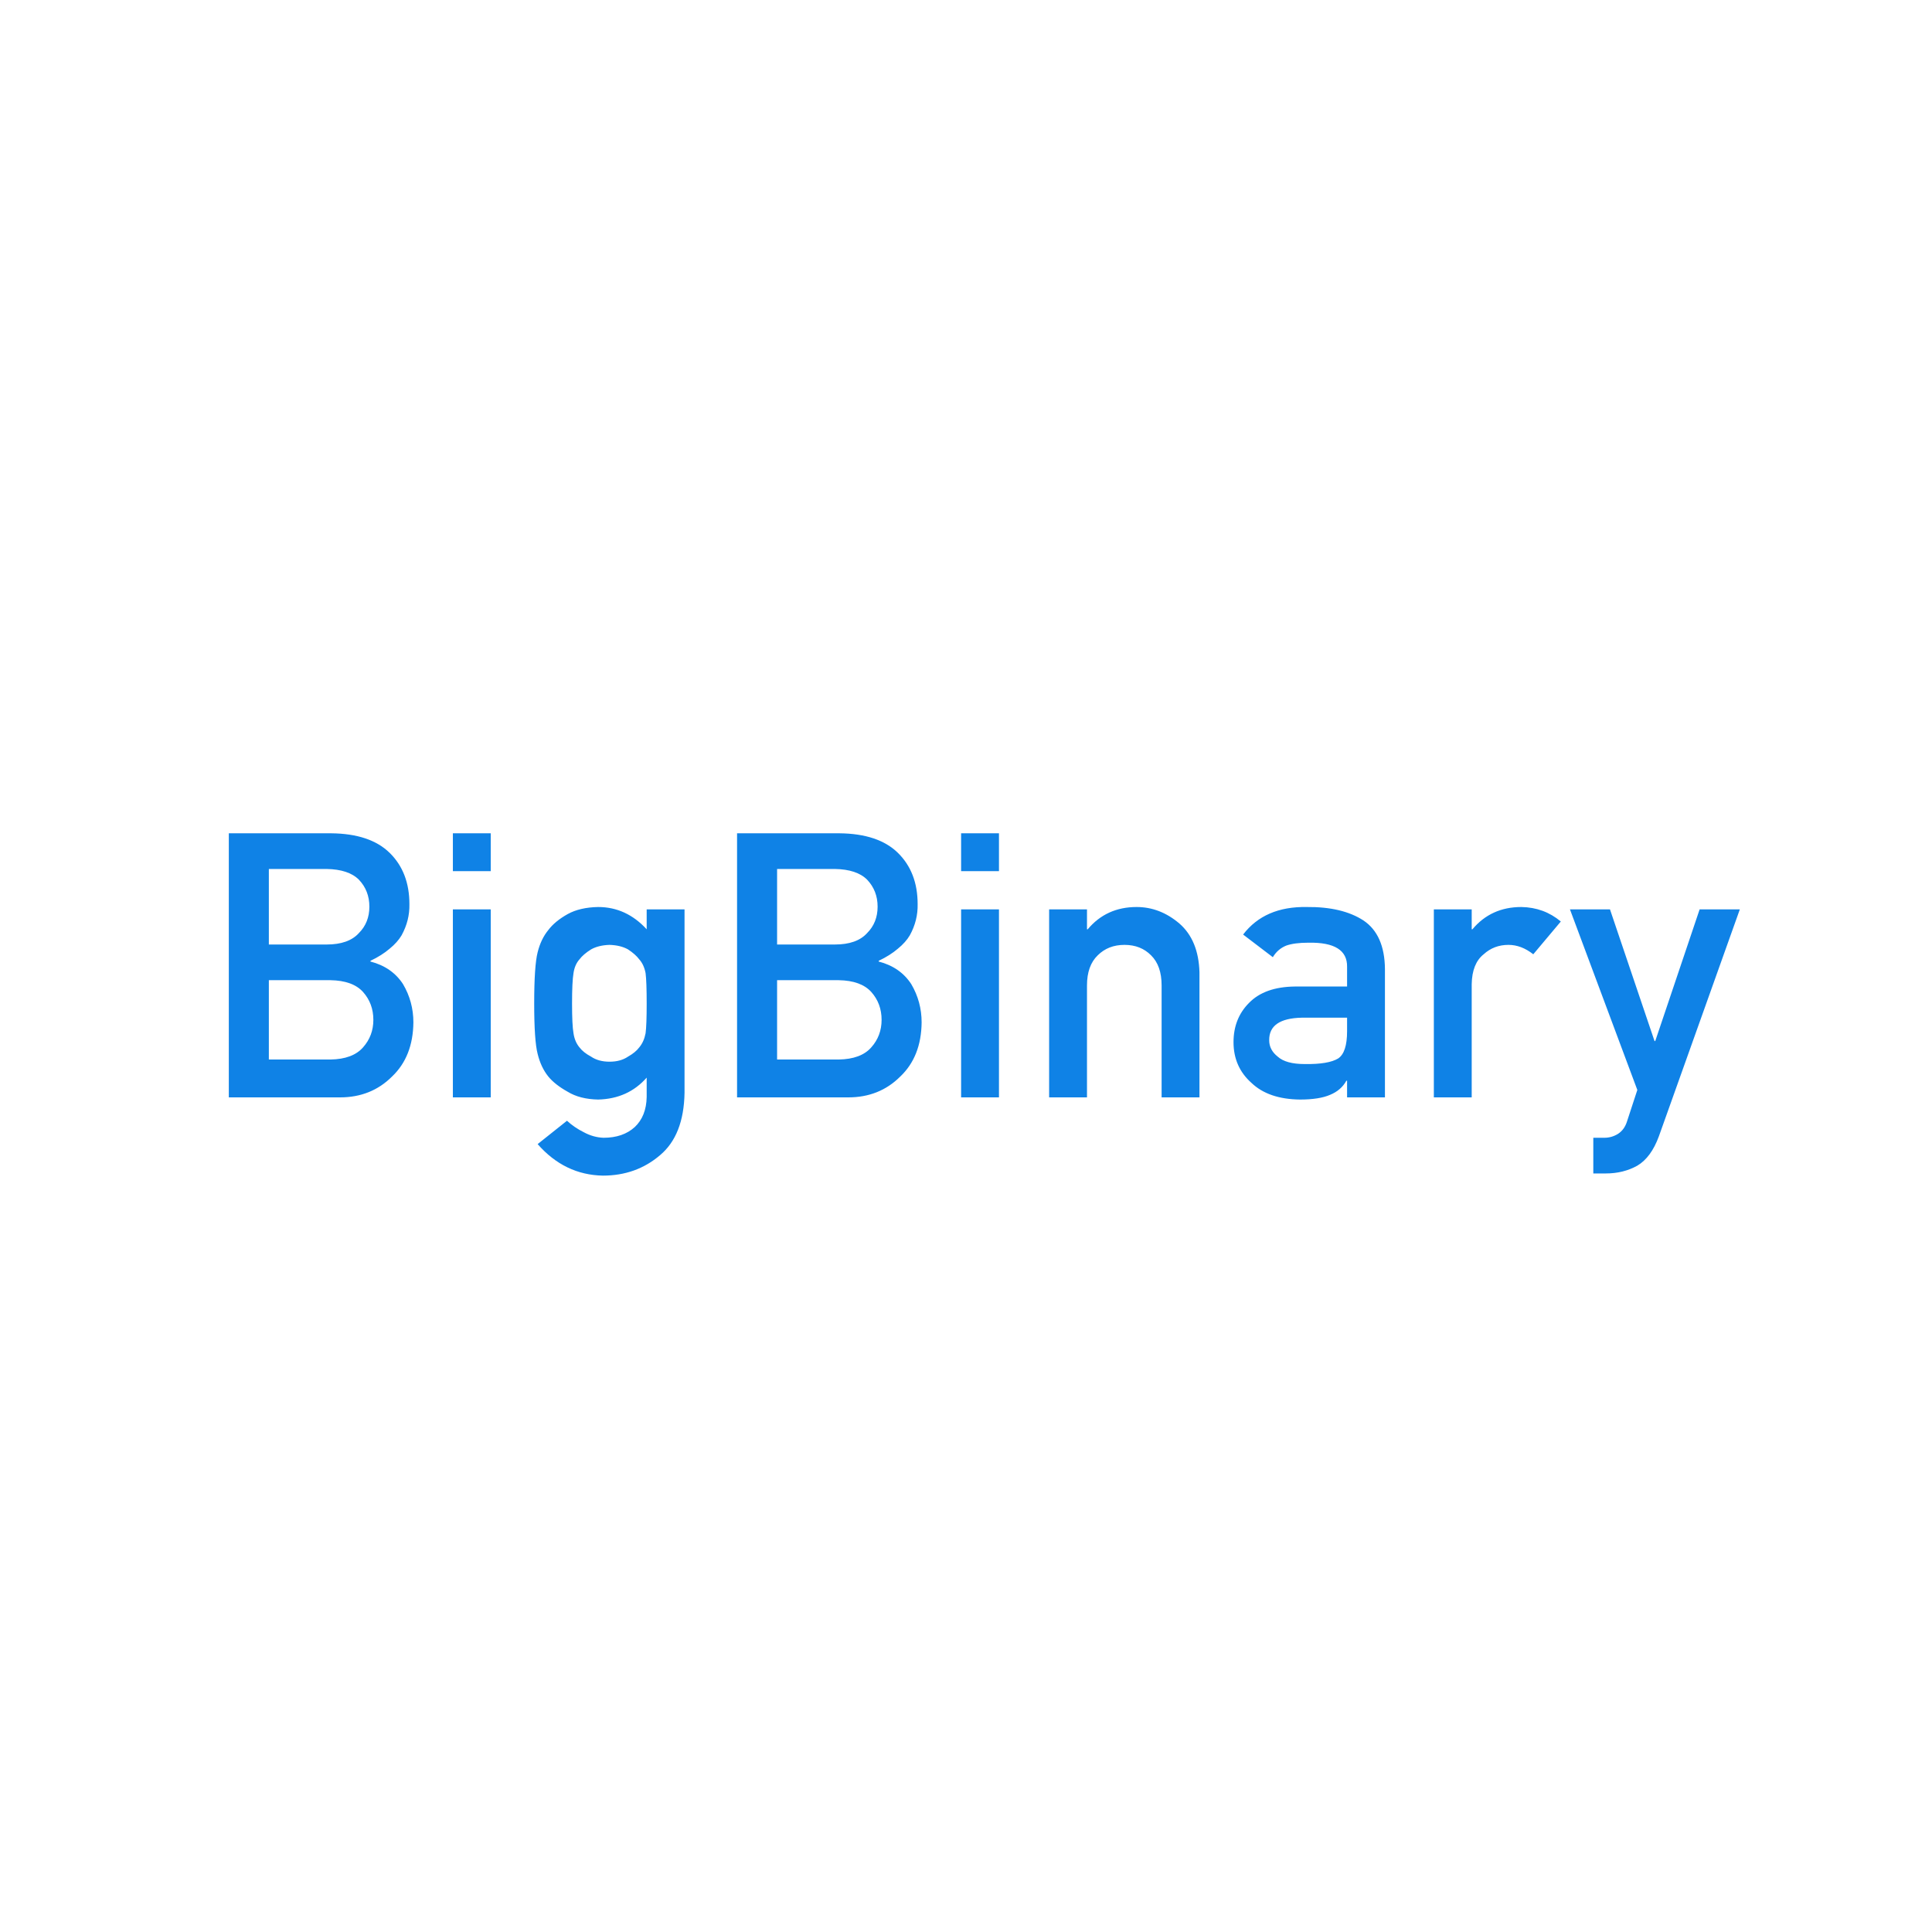 <svg width="250" height="250" viewBox="0 0 250 250" version="1.1" xmlns="http://www.w3.org/2000/svg" xmlns:xlink="http://www.w3.org/1999/xlink">
<rect x="0" y="0" width="250" height="250" fill="#333333" stroke="none"/>
<title>logo-dark-square</title>
<desc>Created using Figma</desc>
<g id="Canvas" transform="translate(-2316 -5451)">
<g id="logo-dark-square">
<g id="Rectangle 7">
<use xlink:href="#path0_fill" transform="translate(2316 5451)" fill="#FFFFFF"/>
</g>
<g id="BigBinary">
<use xlink:href="#path1_fill" transform="translate(2342 5548)" fill="#0F82E6"/>
</g>
</g>
</g>
<defs>
<path id="path0_fill" d="M 0 0L 250 0L 250 250L 0 250L 0 0Z"/>
<path id="path1_fill" d="M 3.609 45L 18 45C 20.688 45 22.93 44.102 24.727 42.305C 26.539 40.586 27.461 38.25 27.492 35.297C 27.492 33.516 27.047 31.867 26.156 30.352C 25.203 28.883 23.797 27.906 21.938 27.422L 21.938 27.328C 22.922 26.859 23.75 26.336 24.422 25.758C 25.094 25.211 25.609 24.633 25.969 24.023C 26.672 22.742 27.008 21.398 26.977 19.992C 26.977 17.242 26.125 15.031 24.422 13.359C 22.734 11.703 20.211 10.859 16.852 10.828L 3.609 10.828L 3.609 45ZM 16.758 29.836C 18.68 29.867 20.086 30.375 20.977 31.359C 21.867 32.359 22.312 33.562 22.312 34.969C 22.312 36.344 21.867 37.531 20.977 38.531C 20.086 39.547 18.68 40.07 16.758 40.102L 8.789 40.102L 8.789 29.836L 16.758 29.836ZM 16.266 15.445C 18.156 15.477 19.547 15.938 20.438 16.828C 21.344 17.781 21.797 18.945 21.797 20.32C 21.797 21.695 21.344 22.836 20.438 23.742C 19.547 24.727 18.156 25.219 16.266 25.219L 8.789 25.219L 8.789 15.445L 16.266 15.445ZM 32.602 45L 37.5 45L 37.5 20.672L 32.602 20.672L 32.602 45ZM 32.602 15.727L 37.5 15.727L 37.5 10.828L 32.602 10.828L 32.602 15.727ZM 57.68 42.445L 57.68 44.953C 57.648 46.609 57.133 47.906 56.133 48.844C 55.117 49.766 53.773 50.227 52.102 50.227C 51.211 50.195 50.352 49.953 49.523 49.5C 48.711 49.094 47.992 48.602 47.367 48.023L 43.57 51.047C 45.898 53.703 48.711 55.062 52.008 55.125C 54.883 55.125 57.352 54.242 59.414 52.477C 61.461 50.758 62.516 48.07 62.578 44.414L 62.578 20.672L 57.68 20.672L 57.68 23.25C 55.914 21.328 53.82 20.367 51.398 20.367C 49.82 20.398 48.508 20.703 47.461 21.281C 46.367 21.891 45.531 22.578 44.953 23.344C 44.312 24.125 43.852 25.086 43.57 26.227C 43.273 27.383 43.125 29.594 43.125 32.859C 43.125 36.062 43.273 38.234 43.57 39.375C 43.852 40.531 44.312 41.508 44.953 42.305C 45.531 43.008 46.367 43.664 47.461 44.273C 48.508 44.914 49.82 45.25 51.398 45.281C 53.977 45.219 56.07 44.273 57.68 42.445ZM 48.023 32.859C 48.023 30.969 48.086 29.656 48.211 28.922C 48.32 28.188 48.578 27.594 48.984 27.141C 49.312 26.703 49.812 26.273 50.484 25.852C 51.125 25.492 51.922 25.297 52.875 25.266C 53.828 25.297 54.625 25.492 55.266 25.852C 55.906 26.273 56.391 26.703 56.719 27.141C 57.125 27.594 57.398 28.188 57.539 28.922C 57.633 29.656 57.68 30.969 57.68 32.859C 57.68 34.719 57.633 36 57.539 36.703C 57.398 37.438 57.125 38.047 56.719 38.531C 56.391 38.969 55.906 39.367 55.266 39.727C 54.625 40.164 53.828 40.383 52.875 40.383C 51.922 40.383 51.125 40.164 50.484 39.727C 49.812 39.367 49.312 38.969 48.984 38.531C 48.578 38.047 48.32 37.438 48.211 36.703C 48.086 36 48.023 34.719 48.023 32.859ZM 69.375 45L 83.766 45C 86.453 45 88.695 44.102 90.492 42.305C 92.305 40.586 93.227 38.25 93.258 35.297C 93.258 33.516 92.812 31.867 91.922 30.352C 90.969 28.883 89.562 27.906 87.703 27.422L 87.703 27.328C 88.688 26.859 89.516 26.336 90.188 25.758C 90.859 25.211 91.375 24.633 91.734 24.023C 92.438 22.742 92.773 21.398 92.742 19.992C 92.742 17.242 91.891 15.031 90.188 13.359C 88.5 11.703 85.977 10.859 82.617 10.828L 69.375 10.828L 69.375 45ZM 82.523 29.836C 84.445 29.867 85.852 30.375 86.742 31.359C 87.633 32.359 88.078 33.562 88.078 34.969C 88.078 36.344 87.633 37.531 86.742 38.531C 85.852 39.547 84.445 40.07 82.523 40.102L 74.555 40.102L 74.555 29.836L 82.523 29.836ZM 82.031 15.445C 83.922 15.477 85.312 15.938 86.203 16.828C 87.109 17.781 87.562 18.945 87.562 20.32C 87.562 21.695 87.109 22.836 86.203 23.742C 85.312 24.727 83.922 25.219 82.031 25.219L 74.555 25.219L 74.555 15.445L 82.031 15.445ZM 98.367 45L 103.266 45L 103.266 20.672L 98.367 20.672L 98.367 45ZM 98.367 15.727L 103.266 15.727L 103.266 10.828L 98.367 10.828L 98.367 15.727ZM 109.758 45L 114.656 45L 114.656 30.516C 114.656 28.812 115.117 27.516 116.039 26.625C 116.945 25.719 118.102 25.266 119.508 25.266C 120.914 25.266 122.062 25.719 122.953 26.625C 123.859 27.516 124.312 28.812 124.312 30.516L 124.312 45L 129.211 45L 129.211 28.828C 129.133 26.047 128.266 23.938 126.609 22.5C 124.938 21.078 123.094 20.367 121.078 20.367C 118.469 20.367 116.359 21.328 114.75 23.25L 114.656 23.25L 114.656 20.672L 109.758 20.672L 109.758 45ZM 148.312 45L 153.211 45L 153.211 28.383C 153.18 25.414 152.25 23.32 150.422 22.102C 148.594 20.914 146.148 20.336 143.086 20.367C 139.461 20.305 136.719 21.492 134.859 23.93L 138.703 26.859C 139.125 26.156 139.703 25.656 140.438 25.359C 141.141 25.109 142.102 24.984 143.32 24.984C 146.68 24.922 148.344 25.961 148.312 28.102L 148.312 30.656L 141.539 30.656C 138.945 30.688 136.977 31.391 135.633 32.766C 134.289 34.109 133.617 35.805 133.617 37.852C 133.617 39.992 134.391 41.75 135.938 43.125C 137.406 44.531 139.5 45.25 142.219 45.281C 143.875 45.281 145.172 45.078 146.109 44.672C 147.062 44.281 147.766 43.672 148.219 42.844L 148.312 42.844L 148.312 45ZM 148.312 36.445C 148.312 38.273 147.93 39.445 147.164 39.961C 146.32 40.477 144.875 40.719 142.828 40.688C 141.203 40.688 140.039 40.367 139.336 39.727C 138.602 39.148 138.234 38.445 138.234 37.617C 138.203 35.727 139.609 34.75 142.453 34.688L 148.312 34.688L 148.312 36.445ZM 159.539 45L 164.438 45L 164.438 30.352C 164.469 28.57 164.984 27.281 165.984 26.484C 166.875 25.672 167.945 25.266 169.195 25.266C 170.305 25.266 171.375 25.672 172.406 26.484L 175.969 22.242C 174.516 21.023 172.812 20.398 170.859 20.367C 168.25 20.367 166.141 21.328 164.531 23.25L 164.438 23.25L 164.438 20.672L 159.539 20.672L 159.539 45ZM 185.869 44.039L 184.533 48.117C 184.314 48.82 183.931 49.352 183.384 49.711C 182.837 50.055 182.244 50.227 181.603 50.227L 180.173 50.227L 180.173 54.844L 181.791 54.844C 183.306 54.844 184.666 54.508 185.869 53.836C 187.056 53.133 187.986 51.867 188.658 50.039L 199.134 20.672L 193.931 20.672L 188.189 37.711L 188.095 37.711L 182.33 20.672L 177.15 20.672L 185.869 44.039Z"/>
</defs>
</svg>
